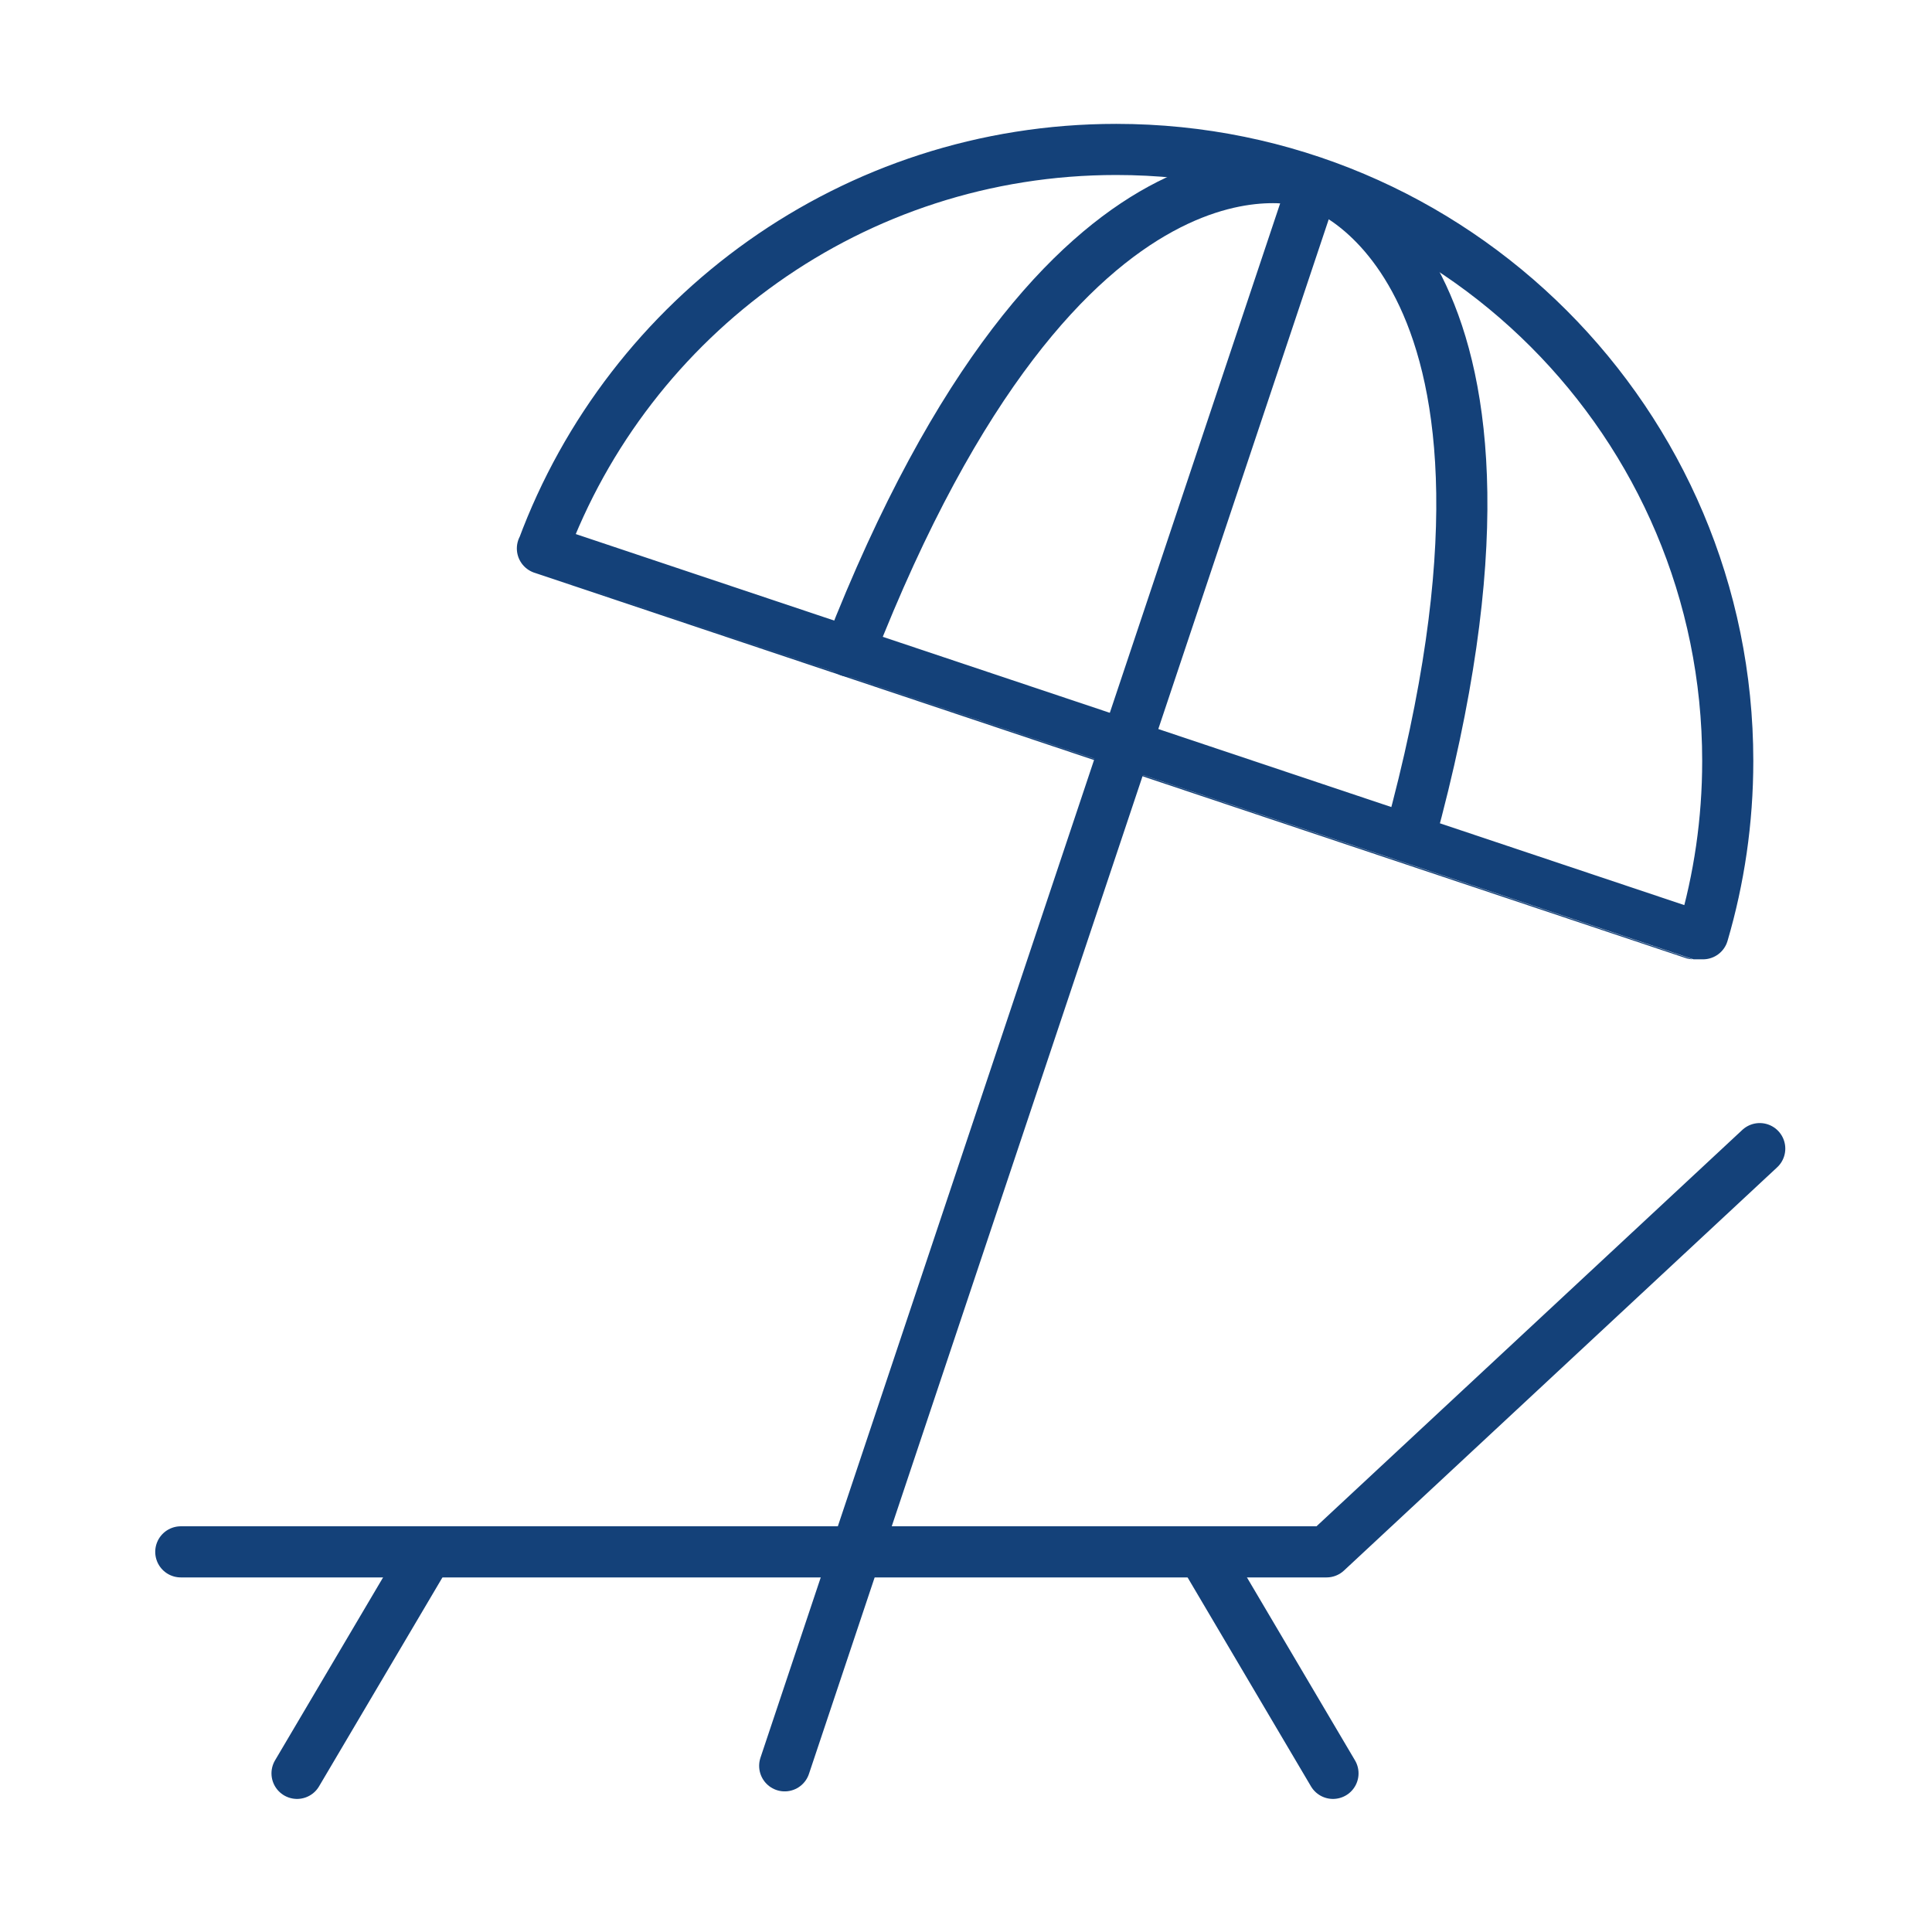 <?xml version='1.0' encoding='UTF-8'?>
<svg xmlns="http://www.w3.org/2000/svg" id="br" data-name="Transat parasol" viewBox="0 0 453.54 453.54">
  <defs>
    <style>
      .bu {
        fill: none;
        stroke: #144179;
        stroke-linecap: round;
        stroke-linejoin: round;
        stroke-width: 12px;
      }
    </style>
  </defs>
  <polyline class="bu" points="413.1 269.64 311.41 364.3 42.44 364.3"/>
  <line class="bu" x1="282.21" y1="364.3" x2="312.92" y2="416.3"/>
  <line class="bu" x1="100.44" y1="364.3" x2="69.73" y2="416.3"/>
  <line class="bu" x1="184.21" y1="414.53" x2="308.33" y2="43.3"/>
  <path class="bu" d="M127.37,128.76c20.27-54.7,72.91-93.68,134.66-93.68,79.28,0,143.56,64.27,143.56,143.56,0,14.09-2.03,27.7-5.81,40.56h-2.22S127.33,128.75,127.33,128.75l.04.02Z"/>
  <path class="bu" d="M307.44,42.8s-57.24-20-108.01,110.08"/>
  <path class="bu" d="M309.38,43.45s58.47,18.29,21.59,152.98"/>
</svg>
